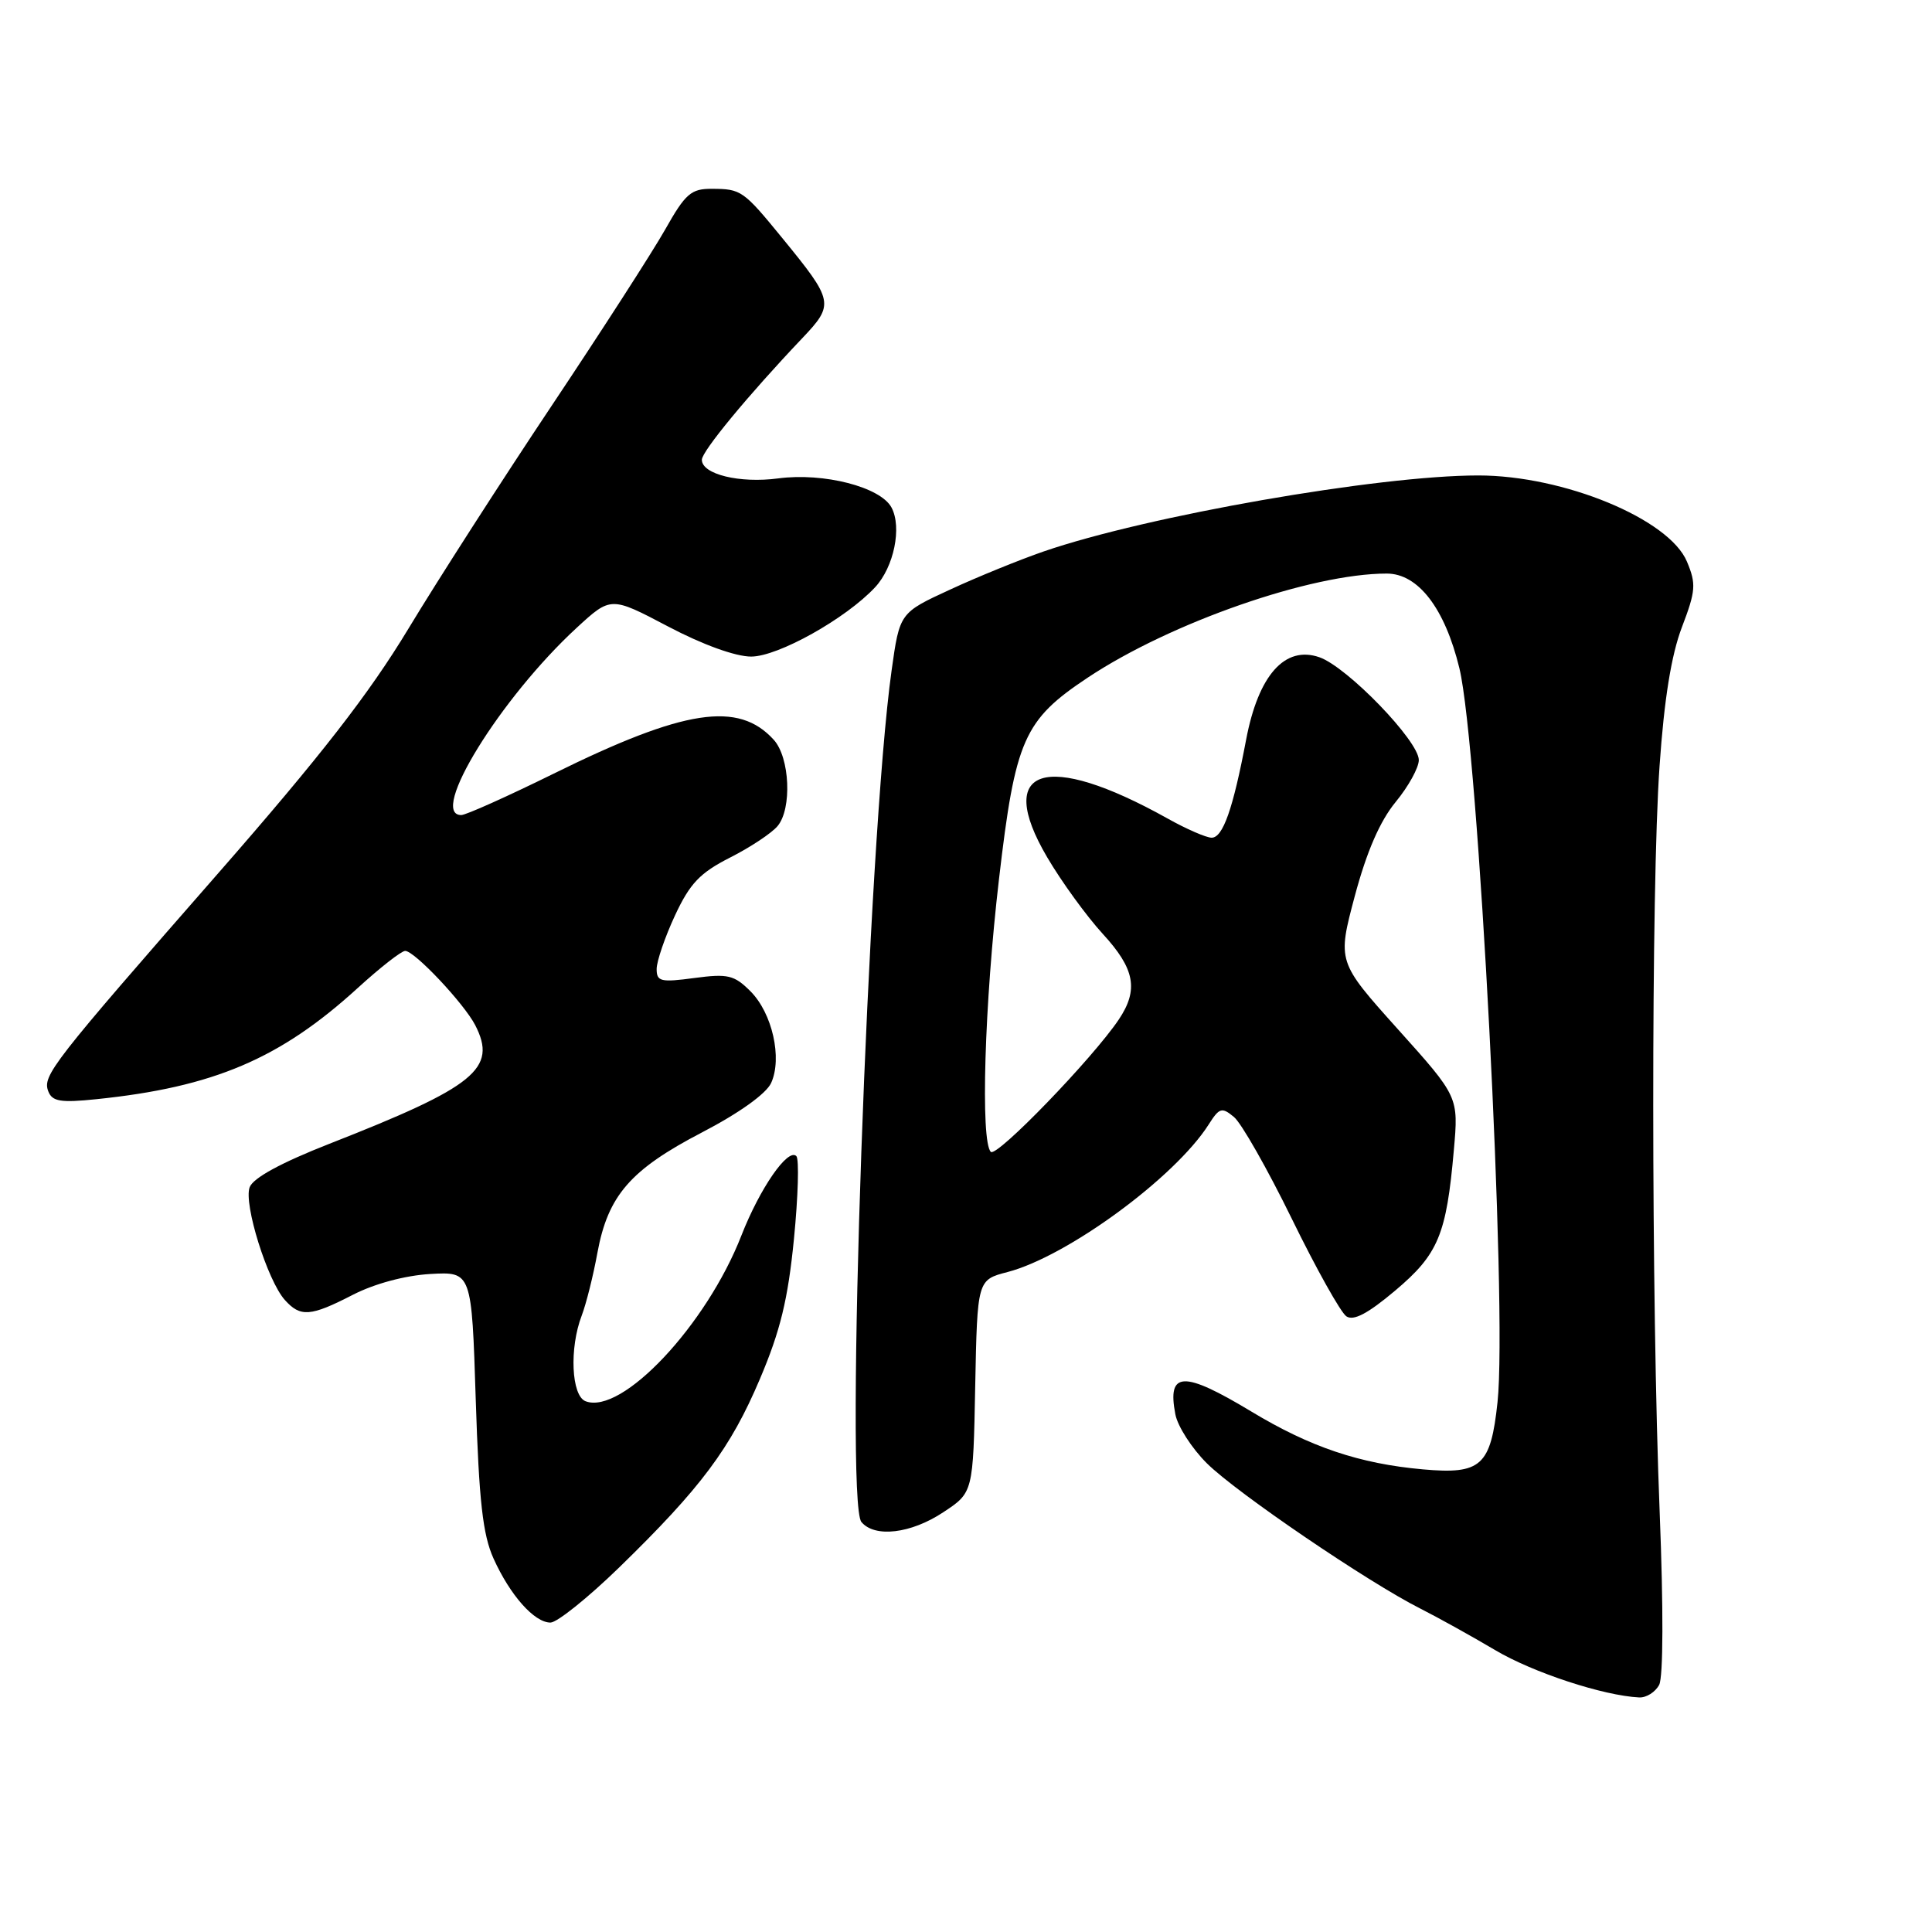 <?xml version="1.0" encoding="UTF-8" standalone="no"?>
<!DOCTYPE svg PUBLIC "-//W3C//DTD SVG 1.1//EN" "http://www.w3.org/Graphics/SVG/1.1/DTD/svg11.dtd" >
<svg xmlns="http://www.w3.org/2000/svg" xmlns:xlink="http://www.w3.org/1999/xlink" version="1.1" viewBox="0 0 256 256">
 <g >
 <path fill="currentColor"
d=" M 219.85 223.25 C 220.39 222.20 220.42 213.08 219.92 200.50 C 218.79 172.32 218.77 117.57 219.90 101.50 C 220.51 92.65 221.46 86.78 222.86 83.11 C 224.70 78.29 224.77 77.38 223.53 74.42 C 221.17 68.77 207.20 63.00 195.88 63.00 C 182.62 63.00 152.02 68.35 138.32 73.06 C 135.16 74.15 129.57 76.42 125.90 78.12 C 119.21 81.20 119.21 81.20 118.14 88.85 C 115.02 111.08 111.91 198.98 114.14 201.67 C 115.90 203.79 120.71 203.22 124.99 200.38 C 128.95 197.77 128.95 197.77 129.22 183.68 C 129.50 169.59 129.50 169.59 133.51 168.55 C 141.43 166.48 155.69 156.02 160.15 149.01 C 161.57 146.77 161.90 146.67 163.51 148.01 C 164.49 148.82 167.94 154.89 171.17 161.49 C 174.40 168.10 177.65 173.91 178.40 174.42 C 179.35 175.06 181.24 174.07 184.87 171.01 C 190.58 166.20 191.66 163.61 192.64 152.41 C 193.27 145.33 193.27 145.33 185.23 136.38 C 177.20 127.43 177.20 127.43 179.52 118.72 C 181.10 112.82 182.85 108.80 184.93 106.27 C 186.62 104.22 188.00 101.72 188.00 100.71 C 188.00 98.18 178.51 88.37 174.83 87.09 C 170.26 85.50 166.74 89.46 165.12 98.00 C 163.38 107.20 162.04 111.00 160.55 111.00 C 159.84 111.00 157.19 109.85 154.68 108.44 C 138.56 99.44 131.73 101.64 138.75 113.58 C 140.66 116.84 143.98 121.40 146.11 123.73 C 150.38 128.37 150.90 131.14 148.24 135.10 C 144.77 140.26 132.07 153.40 131.29 152.63 C 129.90 151.24 130.44 133.02 132.37 116.50 C 134.53 97.97 135.65 95.42 144.16 89.77 C 155.16 82.47 173.76 76.00 183.75 76.00 C 187.92 76.00 191.46 80.62 193.38 88.56 C 195.89 98.93 199.76 173.40 198.43 185.79 C 197.53 194.25 196.26 195.39 188.56 194.70 C 180.15 193.95 173.62 191.75 165.80 187.03 C 156.79 181.60 154.64 181.68 155.74 187.40 C 156.04 188.99 157.92 191.91 159.91 193.89 C 163.82 197.78 181.26 209.65 188.23 213.16 C 190.58 214.35 195.03 216.82 198.12 218.65 C 203.12 221.62 212.46 224.69 217.21 224.92 C 218.16 224.96 219.34 224.21 219.85 223.25 Z  M 82.02 207.72 C 92.89 197.14 96.80 191.91 100.70 182.70 C 103.40 176.34 104.41 172.18 105.20 164.19 C 105.76 158.52 105.90 153.57 105.52 153.19 C 104.40 152.08 100.69 157.45 98.24 163.71 C 93.61 175.59 82.40 187.52 77.59 185.67 C 75.71 184.95 75.42 178.65 77.08 174.32 C 77.67 172.77 78.61 169.03 79.16 166.00 C 80.56 158.41 83.53 154.99 93.00 150.06 C 97.95 147.49 101.53 144.92 102.18 143.50 C 103.68 140.21 102.33 134.24 99.44 131.35 C 97.29 129.20 96.46 129.00 92.01 129.59 C 87.54 130.19 87.00 130.06 87.01 128.38 C 87.02 127.35 88.11 124.16 89.44 121.30 C 91.42 117.05 92.75 115.66 96.74 113.63 C 99.43 112.27 102.26 110.39 103.04 109.45 C 104.96 107.14 104.66 100.38 102.53 98.03 C 97.85 92.86 90.67 93.97 73.37 102.51 C 67.24 105.53 61.73 108.00 61.12 108.00 C 56.75 108.00 66.29 92.52 76.40 83.20 C 80.94 79.02 80.94 79.02 88.52 83.01 C 93.09 85.42 97.46 87.00 99.53 87.00 C 103.09 87.00 112.09 81.97 115.96 77.81 C 118.45 75.14 119.53 69.87 118.13 67.25 C 116.68 64.53 109.14 62.59 103.12 63.39 C 98.01 64.07 93.00 62.85 93.00 60.92 C 93.00 59.80 99.13 52.37 106.26 44.86 C 110.59 40.30 110.51 39.93 103.62 31.50 C 98.51 25.25 98.20 25.03 94.35 25.02 C 91.57 25.00 90.83 25.64 88.14 30.41 C 86.46 33.38 79.69 43.89 73.10 53.76 C 66.51 63.63 57.97 76.92 54.12 83.30 C 48.90 91.94 42.49 100.19 28.92 115.70 C 6.82 140.96 5.60 142.53 6.40 144.61 C 6.92 145.95 8.03 146.14 12.76 145.65 C 28.32 144.05 37.14 140.29 47.44 130.88 C 50.38 128.20 53.19 126.00 53.69 126.00 C 54.93 126.00 61.48 132.96 62.97 135.84 C 65.92 141.60 63.01 143.97 43.64 151.56 C 37.22 154.08 33.53 156.09 33.08 157.32 C 32.26 159.52 35.44 169.68 37.74 172.25 C 39.81 174.56 41.14 174.46 46.77 171.56 C 49.64 170.09 53.67 169.01 57.00 168.81 C 62.50 168.50 62.50 168.50 63.04 185.50 C 63.47 198.89 63.97 203.35 65.39 206.50 C 67.59 211.38 70.80 215.00 72.94 215.00 C 73.81 215.00 77.90 211.72 82.02 207.72 Z "/>
</g>
</svg>
